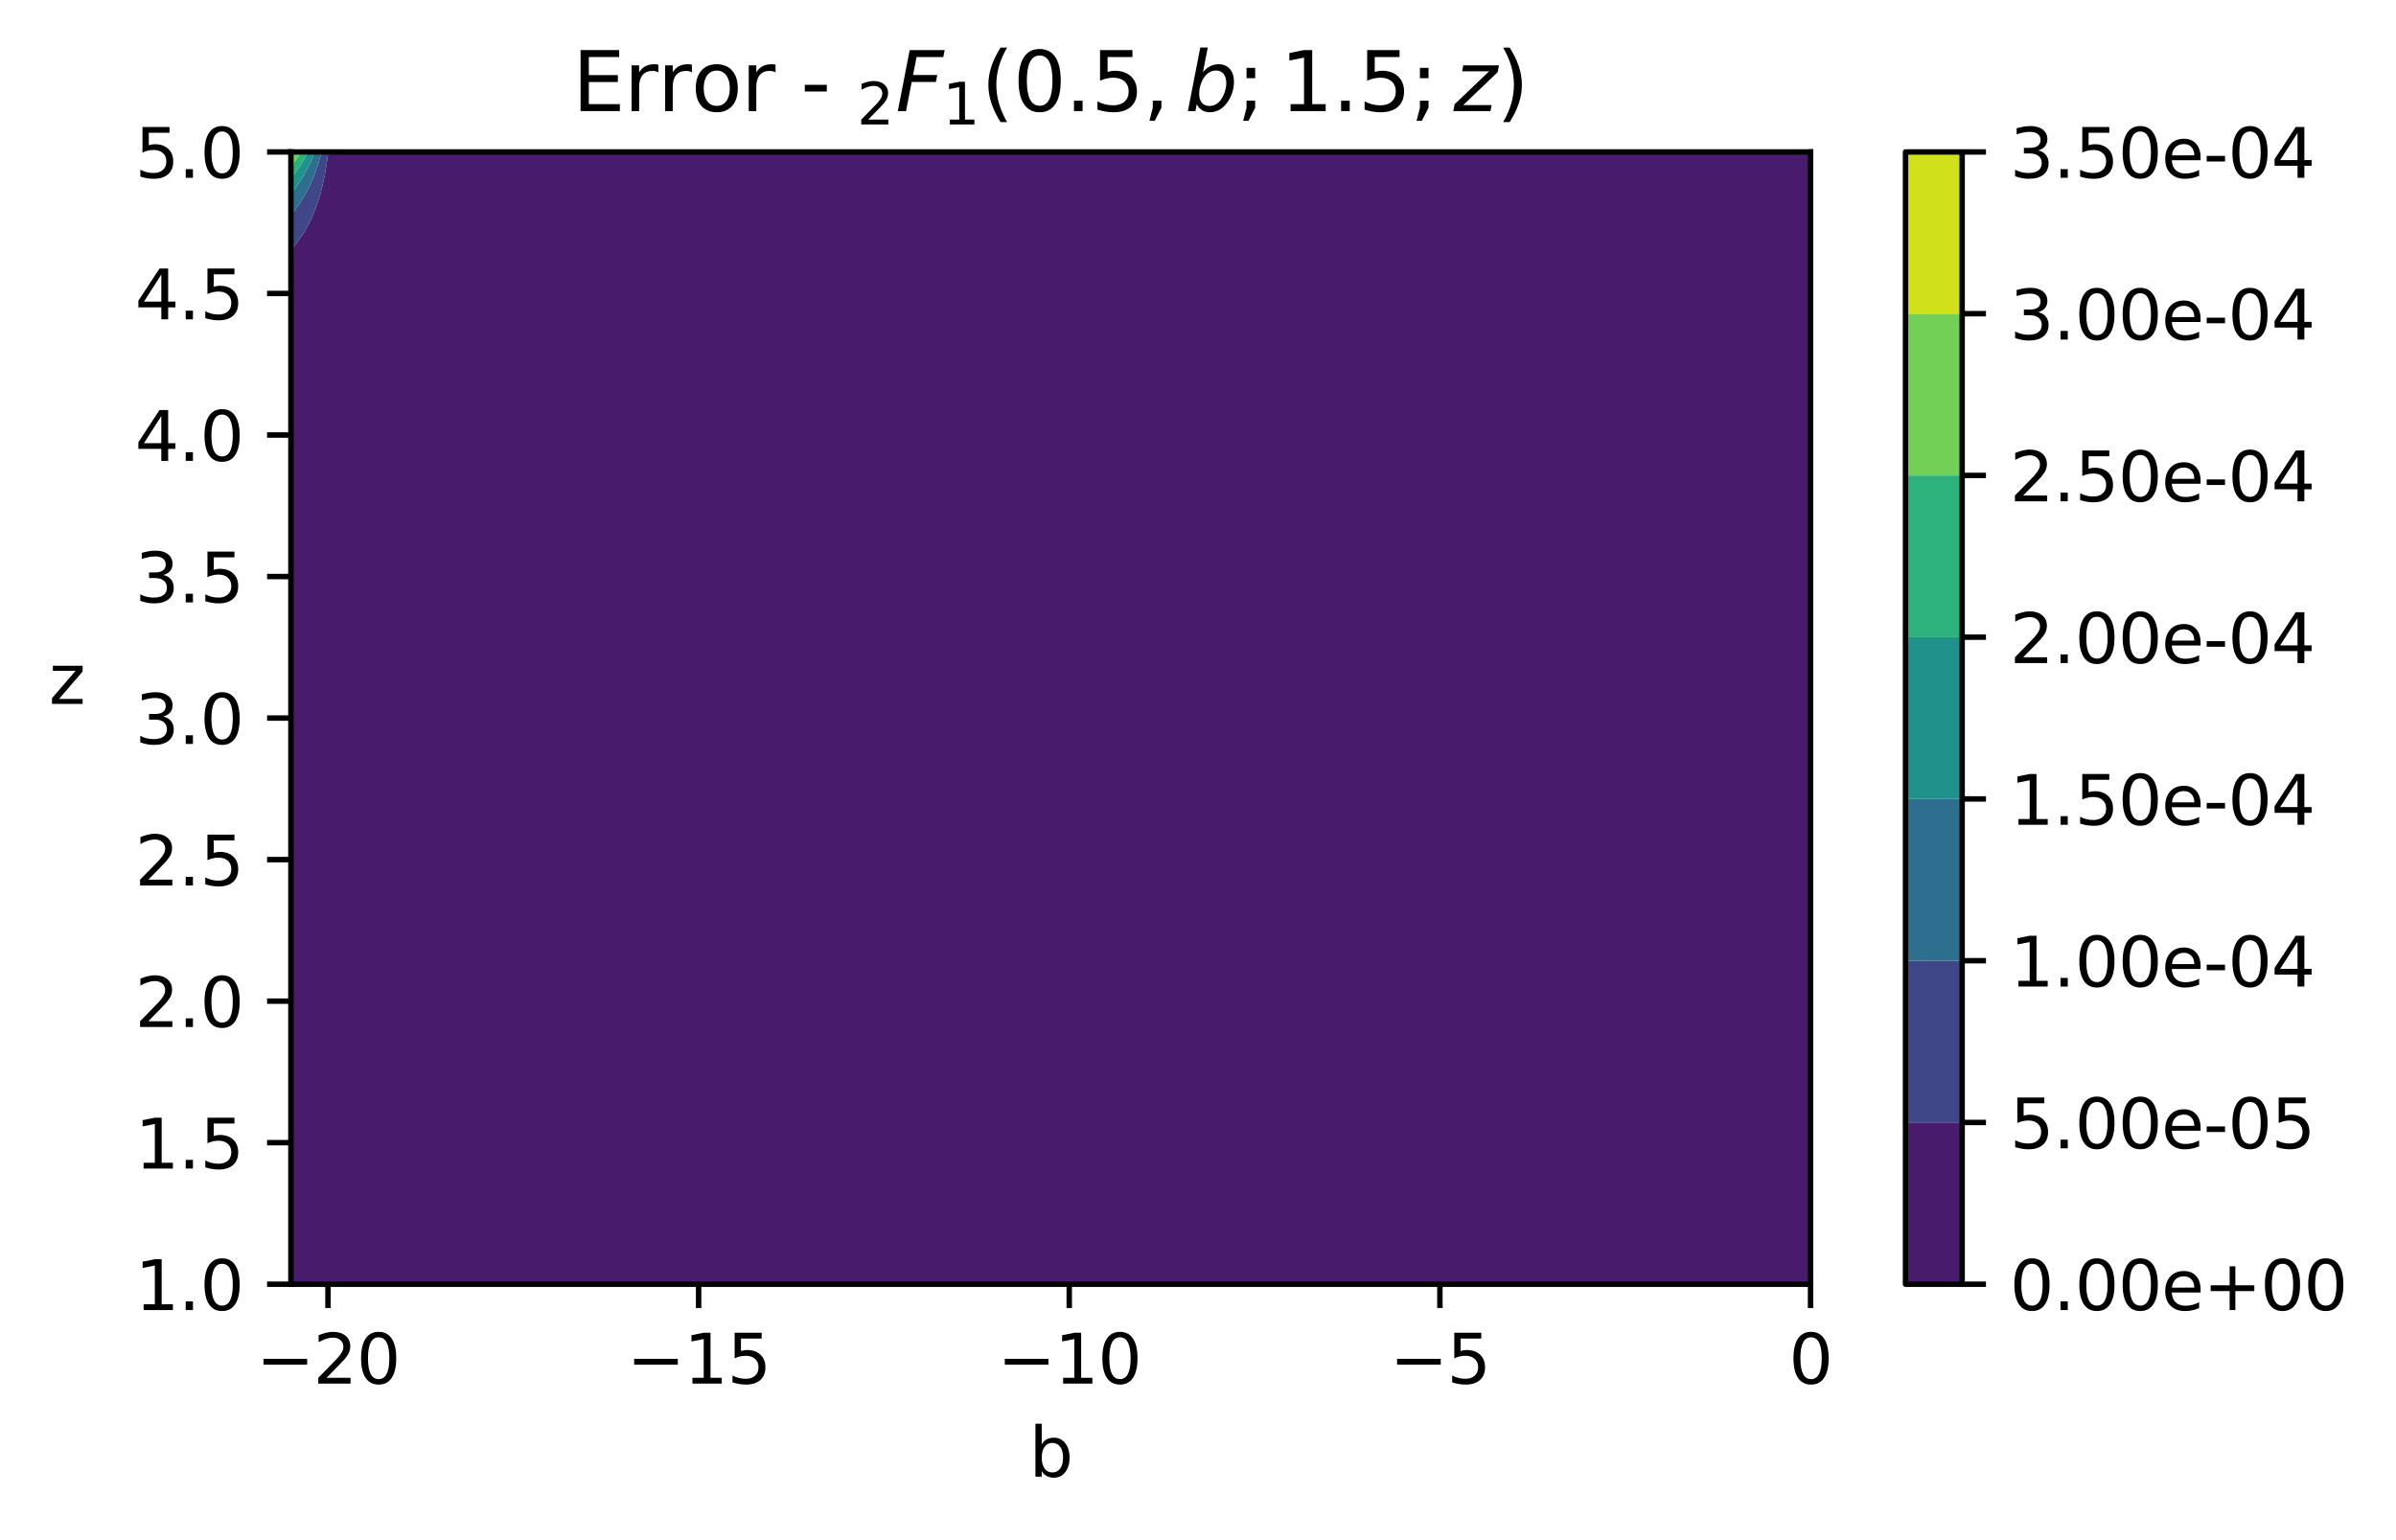 <?xml version="1.0" encoding="utf-8" standalone="no"?>
<!DOCTYPE svg PUBLIC "-//W3C//DTD SVG 1.1//EN"
  "http://www.w3.org/Graphics/SVG/1.1/DTD/svg11.dtd">
<svg xmlns:xlink="http://www.w3.org/1999/xlink" width="351.917pt" height="226.194pt" viewBox="0 0 351.917 226.194" xmlns="http://www.w3.org/2000/svg" version="1.1">
 <defs>
  <style type="text/css">*{stroke-linejoin: round; stroke-linecap: butt}</style>
 </defs>
 <g id="figure_1">
  <g id="patch_1">
   <path d="M 0 226.194 
L 351.917 226.194 
L 351.917 0 
L 0 0 
z
" style="fill: #ffffff"/>
  </g>
  <g id="axes_1">
   <g id="patch_2">
    <path d="M 42.727 188.638 
L 265.927 188.638 
L 265.927 22.318 
L 42.727 22.318 
z
" style="fill: #ffffff"/>
   </g>
   <g id="QuadContourSet_1">
    <path d="M 48.171 188.638 
L 53.615 188.638 
L 59.059 188.638 
L 64.503 188.638 
L 69.947 188.638 
L 75.391 188.638 
L 80.835 188.638 
L 86.279 188.638 
L 91.722 188.638 
L 97.166 188.638 
L 102.61 188.638 
L 108.054 188.638 
L 113.498 188.638 
L 118.942 188.638 
L 124.386 188.638 
L 129.83 188.638 
L 135.274 188.638 
L 140.718 188.638 
L 146.161 188.638 
L 151.605 188.638 
L 157.049 188.638 
L 162.493 188.638 
L 167.937 188.638 
L 173.381 188.638 
L 178.825 188.638 
L 184.269 188.638 
L 189.713 188.638 
L 195.157 188.638 
L 200.601 188.638 
L 206.044 188.638 
L 211.488 188.638 
L 216.932 188.638 
L 222.376 188.638 
L 227.82 188.638 
L 233.264 188.638 
L 238.708 188.638 
L 244.152 188.638 
L 249.596 188.638 
L 255.04 188.638 
L 260.483 188.638 
L 265.927 188.638 
L 265.927 186.958 
L 265.927 185.278 
L 265.927 183.598 
L 265.927 181.918 
L 265.927 180.238 
L 265.927 178.558 
L 265.927 176.878 
L 265.927 175.198 
L 265.927 173.518 
L 265.927 171.838 
L 265.927 170.158 
L 265.927 168.478 
L 265.927 166.798 
L 265.927 165.118 
L 265.927 163.438 
L 265.927 161.758 
L 265.927 160.078 
L 265.927 158.398 
L 265.927 156.718 
L 265.927 155.038 
L 265.927 153.358 
L 265.927 151.678 
L 265.927 149.998 
L 265.927 148.318 
L 265.927 146.638 
L 265.927 144.958 
L 265.927 143.278 
L 265.927 141.598 
L 265.927 139.918 
L 265.927 138.238 
L 265.927 136.558 
L 265.927 134.878 
L 265.927 133.198 
L 265.927 131.518 
L 265.927 129.838 
L 265.927 128.158 
L 265.927 126.478 
L 265.927 124.798 
L 265.927 123.118 
L 265.927 121.438 
L 265.927 119.758 
L 265.927 118.078 
L 265.927 116.398 
L 265.927 114.718 
L 265.927 113.038 
L 265.927 111.358 
L 265.927 109.678 
L 265.927 107.998 
L 265.927 106.318 
L 265.927 104.638 
L 265.927 102.958 
L 265.927 101.278 
L 265.927 99.598 
L 265.927 97.918 
L 265.927 96.238 
L 265.927 94.558 
L 265.927 92.878 
L 265.927 91.198 
L 265.927 89.518 
L 265.927 87.838 
L 265.927 86.158 
L 265.927 84.478 
L 265.927 82.798 
L 265.927 81.118 
L 265.927 79.438 
L 265.927 77.758 
L 265.927 76.078 
L 265.927 74.398 
L 265.927 72.718 
L 265.927 71.038 
L 265.927 69.358 
L 265.927 67.678 
L 265.927 65.998 
L 265.927 64.318 
L 265.927 62.638 
L 265.927 60.958 
L 265.927 59.278 
L 265.927 57.598 
L 265.927 55.918 
L 265.927 54.238 
L 265.927 52.558 
L 265.927 50.878 
L 265.927 49.198 
L 265.927 47.518 
L 265.927 45.838 
L 265.927 44.158 
L 265.927 42.478 
L 265.927 40.798 
L 265.927 39.118 
L 265.927 37.438 
L 265.927 35.758 
L 265.927 34.078 
L 265.927 32.398 
L 265.927 30.718 
L 265.927 29.038 
L 265.927 27.358 
L 265.927 25.678 
L 265.927 23.998 
L 265.927 22.318 
L 260.483 22.318 
L 255.04 22.318 
L 249.596 22.318 
L 244.152 22.318 
L 238.708 22.318 
L 233.264 22.318 
L 227.82 22.318 
L 222.376 22.318 
L 216.932 22.318 
L 211.488 22.318 
L 206.044 22.318 
L 200.601 22.318 
L 195.157 22.318 
L 189.713 22.318 
L 184.269 22.318 
L 178.825 22.318 
L 173.381 22.318 
L 167.937 22.318 
L 162.493 22.318 
L 157.049 22.318 
L 151.605 22.318 
L 146.161 22.318 
L 140.718 22.318 
L 135.274 22.318 
L 129.83 22.318 
L 124.386 22.318 
L 118.942 22.318 
L 113.498 22.318 
L 108.054 22.318 
L 102.61 22.318 
L 97.166 22.318 
L 91.722 22.318 
L 86.279 22.318 
L 80.835 22.318 
L 75.391 22.318 
L 69.947 22.318 
L 64.503 22.318 
L 59.059 22.318 
L 53.615 22.318 
L 50.016 22.318 
L 48.171 22.713 
L 47.99 23.998 
L 47.705 25.678 
L 47.346 27.358 
L 46.895 29.038 
L 46.326 30.718 
L 45.606 32.398 
L 44.694 34.078 
L 43.536 35.758 
L 42.727 36.774 
L 42.727 37.438 
L 42.727 39.118 
L 42.727 40.798 
L 42.727 42.478 
L 42.727 44.158 
L 42.727 45.838 
L 42.727 47.518 
L 42.727 49.198 
L 42.727 50.878 
L 42.727 52.558 
L 42.727 54.238 
L 42.727 55.918 
L 42.727 57.598 
L 42.727 59.278 
L 42.727 60.958 
L 42.727 62.638 
L 42.727 64.318 
L 42.727 65.998 
L 42.727 67.678 
L 42.727 69.358 
L 42.727 71.038 
L 42.727 72.718 
L 42.727 74.398 
L 42.727 76.078 
L 42.727 77.758 
L 42.727 79.438 
L 42.727 81.118 
L 42.727 82.798 
L 42.727 84.478 
L 42.727 86.158 
L 42.727 87.838 
L 42.727 89.518 
L 42.727 91.198 
L 42.727 92.878 
L 42.727 94.558 
L 42.727 96.238 
L 42.727 97.918 
L 42.727 99.598 
L 42.727 101.278 
L 42.727 102.958 
L 42.727 104.638 
L 42.727 106.318 
L 42.727 107.998 
L 42.727 109.678 
L 42.727 111.358 
L 42.727 113.038 
L 42.727 114.718 
L 42.727 116.398 
L 42.727 118.078 
L 42.727 119.758 
L 42.727 121.438 
L 42.727 123.118 
L 42.727 124.798 
L 42.727 126.478 
L 42.727 128.158 
L 42.727 129.838 
L 42.727 131.518 
L 42.727 133.198 
L 42.727 134.878 
L 42.727 136.558 
L 42.727 138.238 
L 42.727 139.918 
L 42.727 141.598 
L 42.727 143.278 
L 42.727 144.958 
L 42.727 146.638 
L 42.727 148.318 
L 42.727 149.998 
L 42.727 151.678 
L 42.727 153.358 
L 42.727 155.038 
L 42.727 156.718 
L 42.727 158.398 
L 42.727 160.078 
L 42.727 161.758 
L 42.727 163.438 
L 42.727 165.118 
L 42.727 166.798 
L 42.727 168.478 
L 42.727 170.158 
L 42.727 171.838 
L 42.727 173.518 
L 42.727 175.198 
L 42.727 176.878 
L 42.727 178.558 
L 42.727 180.238 
L 42.727 181.918 
L 42.727 183.598 
L 42.727 185.278 
L 42.727 186.958 
L 42.727 188.638 
z
" clip-path="url(#p36950aa089)" style="fill: #481b6d"/>
    <path d="M 43.536 35.758 
L 44.694 34.078 
L 45.606 32.398 
L 46.326 30.718 
L 46.895 29.038 
L 47.346 27.358 
L 47.705 25.678 
L 47.99 23.998 
L 48.171 22.713 
L 50.016 22.318 
L 48.171 22.318 
L 47.225 22.318 
L 46.765 23.998 
L 46.188 25.678 
L 45.465 27.358 
L 44.556 29.038 
L 43.411 30.718 
L 42.727 31.605 
L 42.727 32.398 
L 42.727 34.078 
L 42.727 35.758 
L 42.727 36.774 
z
" clip-path="url(#p36950aa089)" style="fill: #3f4788"/>
    <path d="M 43.411 30.718 
L 44.556 29.038 
L 45.465 27.358 
L 46.188 25.678 
L 46.765 23.998 
L 47.225 22.318 
L 46.233 22.318 
L 45.54 23.998 
L 44.672 25.678 
L 43.584 27.358 
L 42.727 28.494 
L 42.727 29.038 
L 42.727 30.718 
L 42.727 31.605 
z
" clip-path="url(#p36950aa089)" style="fill: #2e6e8e"/>
    <path d="M 43.584 27.358 
L 44.672 25.678 
L 45.54 23.998 
L 46.233 22.318 
L 45.241 22.318 
L 44.315 23.998 
L 43.156 25.678 
L 42.727 26.252 
L 42.727 27.358 
L 42.727 28.494 
z
" clip-path="url(#p36950aa089)" style="fill: #21918c"/>
    <path d="M 43.156 25.678 
L 44.315 23.998 
L 45.241 22.318 
L 44.25 22.318 
L 43.09 23.998 
L 42.727 24.489 
L 42.727 25.678 
L 42.727 26.252 
z
" clip-path="url(#p36950aa089)" style="fill: #2db27d"/>
    <path d="M 43.09 23.998 
L 44.25 22.318 
L 43.258 22.318 
L 42.727 23.044 
L 42.727 23.998 
L 42.727 24.489 
z
" clip-path="url(#p36950aa089)" style="fill: #73d056"/>
    <path d="M 43.258 22.318 
L 42.727 22.318 
L 42.727 23.044 
z
" clip-path="url(#p36950aa089)" style="fill: #d0e11c"/>
   </g>
   <g id="matplotlib.axis_1">
    <g id="xtick_1">
     <g id="line2d_1">
      <defs>
       <path id="m9a638b9bd3" d="M 0 0 
L 0 3.5 
" style="stroke: #000000; stroke-width: 0.8"/>
      </defs>
      <g>
       <use xlink:href="#m9a638b9bd3" x="48.171" y="188.638" style="stroke: #000000; stroke-width: 0.8"/>
      </g>
     </g>
     <g id="text_1">
      <!-- −20 -->
      <g transform="translate(37.619 203.237) scale(0.1 -0.1)">
       <defs>
        <path id="DejaVuSans-2212" d="M 678 2272 
L 4684 2272 
L 4684 1741 
L 678 1741 
L 678 2272 
z
" transform="scale(0.016)"/>
        <path id="DejaVuSans-32" d="M 1228 531 
L 3431 531 
L 3431 0 
L 469 0 
L 469 531 
Q 828 903 1448 1529 
Q 2069 2156 2228 2338 
Q 2531 2678 2651 2914 
Q 2772 3150 2772 3378 
Q 2772 3750 2511 3984 
Q 2250 4219 1831 4219 
Q 1534 4219 1204 4116 
Q 875 4013 500 3803 
L 500 4441 
Q 881 4594 1212 4672 
Q 1544 4750 1819 4750 
Q 2544 4750 2975 4387 
Q 3406 4025 3406 3419 
Q 3406 3131 3298 2873 
Q 3191 2616 2906 2266 
Q 2828 2175 2409 1742 
Q 1991 1309 1228 531 
z
" transform="scale(0.016)"/>
        <path id="DejaVuSans-30" d="M 2034 4250 
Q 1547 4250 1301 3770 
Q 1056 3291 1056 2328 
Q 1056 1369 1301 889 
Q 1547 409 2034 409 
Q 2525 409 2770 889 
Q 3016 1369 3016 2328 
Q 3016 3291 2770 3770 
Q 2525 4250 2034 4250 
z
M 2034 4750 
Q 2819 4750 3233 4129 
Q 3647 3509 3647 2328 
Q 3647 1150 3233 529 
Q 2819 -91 2034 -91 
Q 1250 -91 836 529 
Q 422 1150 422 2328 
Q 422 3509 836 4129 
Q 1250 4750 2034 4750 
z
" transform="scale(0.016)"/>
       </defs>
       <use xlink:href="#DejaVuSans-2212"/>
       <use xlink:href="#DejaVuSans-32" transform="translate(83.789 0)"/>
       <use xlink:href="#DejaVuSans-30" transform="translate(147.412 0)"/>
      </g>
     </g>
    </g>
    <g id="xtick_2">
     <g id="line2d_2">
      <g>
       <use xlink:href="#m9a638b9bd3" x="102.61" y="188.638" style="stroke: #000000; stroke-width: 0.8"/>
      </g>
     </g>
     <g id="text_2">
      <!-- −15 -->
      <g transform="translate(92.058 203.237) scale(0.1 -0.1)">
       <defs>
        <path id="DejaVuSans-31" d="M 794 531 
L 1825 531 
L 1825 4091 
L 703 3866 
L 703 4441 
L 1819 4666 
L 2450 4666 
L 2450 531 
L 3481 531 
L 3481 0 
L 794 0 
L 794 531 
z
" transform="scale(0.016)"/>
        <path id="DejaVuSans-35" d="M 691 4666 
L 3169 4666 
L 3169 4134 
L 1269 4134 
L 1269 2991 
Q 1406 3038 1543 3061 
Q 1681 3084 1819 3084 
Q 2600 3084 3056 2656 
Q 3513 2228 3513 1497 
Q 3513 744 3044 326 
Q 2575 -91 1722 -91 
Q 1428 -91 1123 -41 
Q 819 9 494 109 
L 494 744 
Q 775 591 1075 516 
Q 1375 441 1709 441 
Q 2250 441 2565 725 
Q 2881 1009 2881 1497 
Q 2881 1984 2565 2268 
Q 2250 2553 1709 2553 
Q 1456 2553 1204 2497 
Q 953 2441 691 2322 
L 691 4666 
z
" transform="scale(0.016)"/>
       </defs>
       <use xlink:href="#DejaVuSans-2212"/>
       <use xlink:href="#DejaVuSans-31" transform="translate(83.789 0)"/>
       <use xlink:href="#DejaVuSans-35" transform="translate(147.412 0)"/>
      </g>
     </g>
    </g>
    <g id="xtick_3">
     <g id="line2d_3">
      <g>
       <use xlink:href="#m9a638b9bd3" x="157.049" y="188.638" style="stroke: #000000; stroke-width: 0.8"/>
      </g>
     </g>
     <g id="text_3">
      <!-- −10 -->
      <g transform="translate(146.497 203.237) scale(0.1 -0.1)">
       <use xlink:href="#DejaVuSans-2212"/>
       <use xlink:href="#DejaVuSans-31" transform="translate(83.789 0)"/>
       <use xlink:href="#DejaVuSans-30" transform="translate(147.412 0)"/>
      </g>
     </g>
    </g>
    <g id="xtick_4">
     <g id="line2d_4">
      <g>
       <use xlink:href="#m9a638b9bd3" x="211.488" y="188.638" style="stroke: #000000; stroke-width: 0.8"/>
      </g>
     </g>
     <g id="text_4">
      <!-- −5 -->
      <g transform="translate(204.117 203.237) scale(0.1 -0.1)">
       <use xlink:href="#DejaVuSans-2212"/>
       <use xlink:href="#DejaVuSans-35" transform="translate(83.789 0)"/>
      </g>
     </g>
    </g>
    <g id="xtick_5">
     <g id="line2d_5">
      <g>
       <use xlink:href="#m9a638b9bd3" x="265.927" y="188.638" style="stroke: #000000; stroke-width: 0.8"/>
      </g>
     </g>
     <g id="text_5">
      <!-- 0 -->
      <g transform="translate(262.746 203.237) scale(0.1 -0.1)">
       <use xlink:href="#DejaVuSans-30"/>
      </g>
     </g>
    </g>
    <g id="text_6">
     <!-- b -->
     <g transform="translate(151.153 216.915) scale(0.1 -0.1)">
      <defs>
       <path id="DejaVuSans-62" d="M 3116 1747 
Q 3116 2381 2855 2742 
Q 2594 3103 2138 3103 
Q 1681 3103 1420 2742 
Q 1159 2381 1159 1747 
Q 1159 1113 1420 752 
Q 1681 391 2138 391 
Q 2594 391 2855 752 
Q 3116 1113 3116 1747 
z
M 1159 2969 
Q 1341 3281 1617 3432 
Q 1894 3584 2278 3584 
Q 2916 3584 3314 3078 
Q 3713 2572 3713 1747 
Q 3713 922 3314 415 
Q 2916 -91 2278 -91 
Q 1894 -91 1617 61 
Q 1341 213 1159 525 
L 1159 0 
L 581 0 
L 581 4863 
L 1159 4863 
L 1159 2969 
z
" transform="scale(0.016)"/>
      </defs>
      <use xlink:href="#DejaVuSans-62"/>
     </g>
    </g>
   </g>
   <g id="matplotlib.axis_2">
    <g id="ytick_1">
     <g id="line2d_6">
      <defs>
       <path id="mee07abec4e" d="M 0 0 
L -3.5 0 
" style="stroke: #000000; stroke-width: 0.8"/>
      </defs>
      <g>
       <use xlink:href="#mee07abec4e" x="42.727" y="188.638" style="stroke: #000000; stroke-width: 0.8"/>
      </g>
     </g>
     <g id="text_7">
      <!-- 1.0 -->
      <g transform="translate(19.824 192.437) scale(0.1 -0.1)">
       <defs>
        <path id="DejaVuSans-2e" d="M 684 794 
L 1344 794 
L 1344 0 
L 684 0 
L 684 794 
z
" transform="scale(0.016)"/>
       </defs>
       <use xlink:href="#DejaVuSans-31"/>
       <use xlink:href="#DejaVuSans-2e" transform="translate(63.623 0)"/>
       <use xlink:href="#DejaVuSans-30" transform="translate(95.41 0)"/>
      </g>
     </g>
    </g>
    <g id="ytick_2">
     <g id="line2d_7">
      <g>
       <use xlink:href="#mee07abec4e" x="42.727" y="167.848" style="stroke: #000000; stroke-width: 0.8"/>
      </g>
     </g>
     <g id="text_8">
      <!-- 1.5 -->
      <g transform="translate(19.824 171.647) scale(0.1 -0.1)">
       <use xlink:href="#DejaVuSans-31"/>
       <use xlink:href="#DejaVuSans-2e" transform="translate(63.623 0)"/>
       <use xlink:href="#DejaVuSans-35" transform="translate(95.41 0)"/>
      </g>
     </g>
    </g>
    <g id="ytick_3">
     <g id="line2d_8">
      <g>
       <use xlink:href="#mee07abec4e" x="42.727" y="147.058" style="stroke: #000000; stroke-width: 0.8"/>
      </g>
     </g>
     <g id="text_9">
      <!-- 2.0 -->
      <g transform="translate(19.824 150.857) scale(0.1 -0.1)">
       <use xlink:href="#DejaVuSans-32"/>
       <use xlink:href="#DejaVuSans-2e" transform="translate(63.623 0)"/>
       <use xlink:href="#DejaVuSans-30" transform="translate(95.41 0)"/>
      </g>
     </g>
    </g>
    <g id="ytick_4">
     <g id="line2d_9">
      <g>
       <use xlink:href="#mee07abec4e" x="42.727" y="126.268" style="stroke: #000000; stroke-width: 0.8"/>
      </g>
     </g>
     <g id="text_10">
      <!-- 2.5 -->
      <g transform="translate(19.824 130.067) scale(0.1 -0.1)">
       <use xlink:href="#DejaVuSans-32"/>
       <use xlink:href="#DejaVuSans-2e" transform="translate(63.623 0)"/>
       <use xlink:href="#DejaVuSans-35" transform="translate(95.41 0)"/>
      </g>
     </g>
    </g>
    <g id="ytick_5">
     <g id="line2d_10">
      <g>
       <use xlink:href="#mee07abec4e" x="42.727" y="105.478" style="stroke: #000000; stroke-width: 0.8"/>
      </g>
     </g>
     <g id="text_11">
      <!-- 3.0 -->
      <g transform="translate(19.824 109.277) scale(0.1 -0.1)">
       <defs>
        <path id="DejaVuSans-33" d="M 2597 2516 
Q 3050 2419 3304 2112 
Q 3559 1806 3559 1356 
Q 3559 666 3084 287 
Q 2609 -91 1734 -91 
Q 1441 -91 1130 -33 
Q 819 25 488 141 
L 488 750 
Q 750 597 1062 519 
Q 1375 441 1716 441 
Q 2309 441 2620 675 
Q 2931 909 2931 1356 
Q 2931 1769 2642 2001 
Q 2353 2234 1838 2234 
L 1294 2234 
L 1294 2753 
L 1863 2753 
Q 2328 2753 2575 2939 
Q 2822 3125 2822 3475 
Q 2822 3834 2567 4026 
Q 2313 4219 1838 4219 
Q 1578 4219 1281 4162 
Q 984 4106 628 3988 
L 628 4550 
Q 988 4650 1302 4700 
Q 1616 4750 1894 4750 
Q 2613 4750 3031 4423 
Q 3450 4097 3450 3541 
Q 3450 3153 3228 2886 
Q 3006 2619 2597 2516 
z
" transform="scale(0.016)"/>
       </defs>
       <use xlink:href="#DejaVuSans-33"/>
       <use xlink:href="#DejaVuSans-2e" transform="translate(63.623 0)"/>
       <use xlink:href="#DejaVuSans-30" transform="translate(95.41 0)"/>
      </g>
     </g>
    </g>
    <g id="ytick_6">
     <g id="line2d_11">
      <g>
       <use xlink:href="#mee07abec4e" x="42.727" y="84.688" style="stroke: #000000; stroke-width: 0.8"/>
      </g>
     </g>
     <g id="text_12">
      <!-- 3.5 -->
      <g transform="translate(19.824 88.487) scale(0.1 -0.1)">
       <use xlink:href="#DejaVuSans-33"/>
       <use xlink:href="#DejaVuSans-2e" transform="translate(63.623 0)"/>
       <use xlink:href="#DejaVuSans-35" transform="translate(95.41 0)"/>
      </g>
     </g>
    </g>
    <g id="ytick_7">
     <g id="line2d_12">
      <g>
       <use xlink:href="#mee07abec4e" x="42.727" y="63.898" style="stroke: #000000; stroke-width: 0.8"/>
      </g>
     </g>
     <g id="text_13">
      <!-- 4.0 -->
      <g transform="translate(19.824 67.697) scale(0.1 -0.1)">
       <defs>
        <path id="DejaVuSans-34" d="M 2419 4116 
L 825 1625 
L 2419 1625 
L 2419 4116 
z
M 2253 4666 
L 3047 4666 
L 3047 1625 
L 3713 1625 
L 3713 1100 
L 3047 1100 
L 3047 0 
L 2419 0 
L 2419 1100 
L 313 1100 
L 313 1709 
L 2253 4666 
z
" transform="scale(0.016)"/>
       </defs>
       <use xlink:href="#DejaVuSans-34"/>
       <use xlink:href="#DejaVuSans-2e" transform="translate(63.623 0)"/>
       <use xlink:href="#DejaVuSans-30" transform="translate(95.41 0)"/>
      </g>
     </g>
    </g>
    <g id="ytick_8">
     <g id="line2d_13">
      <g>
       <use xlink:href="#mee07abec4e" x="42.727" y="43.108" style="stroke: #000000; stroke-width: 0.8"/>
      </g>
     </g>
     <g id="text_14">
      <!-- 4.5 -->
      <g transform="translate(19.824 46.907) scale(0.1 -0.1)">
       <use xlink:href="#DejaVuSans-34"/>
       <use xlink:href="#DejaVuSans-2e" transform="translate(63.623 0)"/>
       <use xlink:href="#DejaVuSans-35" transform="translate(95.41 0)"/>
      </g>
     </g>
    </g>
    <g id="ytick_9">
     <g id="line2d_14">
      <g>
       <use xlink:href="#mee07abec4e" x="42.727" y="22.318" style="stroke: #000000; stroke-width: 0.8"/>
      </g>
     </g>
     <g id="text_15">
      <!-- 5.0 -->
      <g transform="translate(19.824 26.117) scale(0.1 -0.1)">
       <use xlink:href="#DejaVuSans-35"/>
       <use xlink:href="#DejaVuSans-2e" transform="translate(63.623 0)"/>
       <use xlink:href="#DejaVuSans-30" transform="translate(95.41 0)"/>
      </g>
     </g>
    </g>
    <g id="text_16">
     <!-- z -->
     <g transform="translate(7.2 103.398) scale(0.1 -0.1)">
      <defs>
       <path id="DejaVuSans-7a" d="M 353 3500 
L 3084 3500 
L 3084 2975 
L 922 459 
L 3084 459 
L 3084 0 
L 275 0 
L 275 525 
L 2438 3041 
L 353 3041 
L 353 3500 
z
" transform="scale(0.016)"/>
      </defs>
      <use xlink:href="#DejaVuSans-7a"/>
     </g>
    </g>
   </g>
   <g id="patch_3">
    <path d="M 42.727 188.638 
L 42.727 22.318 
" style="fill: none; stroke: #000000; stroke-width: 0.8; stroke-linejoin: miter; stroke-linecap: square"/>
   </g>
   <g id="patch_4">
    <path d="M 265.927 188.638 
L 265.927 22.318 
" style="fill: none; stroke: #000000; stroke-width: 0.8; stroke-linejoin: miter; stroke-linecap: square"/>
   </g>
   <g id="patch_5">
    <path d="M 42.727 188.638 
L 265.927 188.638 
" style="fill: none; stroke: #000000; stroke-width: 0.8; stroke-linejoin: miter; stroke-linecap: square"/>
   </g>
   <g id="patch_6">
    <path d="M 42.727 22.318 
L 265.927 22.318 
" style="fill: none; stroke: #000000; stroke-width: 0.8; stroke-linejoin: miter; stroke-linecap: square"/>
   </g>
   <g id="text_17">
    <!-- Error - ${}_2F_1(0.5, b; 1.5; z)$ -->
    <g transform="translate(84.067 16.318) scale(0.12 -0.12)">
     <defs>
      <path id="DejaVuSans-45" d="M 628 4666 
L 3578 4666 
L 3578 4134 
L 1259 4134 
L 1259 2753 
L 3481 2753 
L 3481 2222 
L 1259 2222 
L 1259 531 
L 3634 531 
L 3634 0 
L 628 0 
L 628 4666 
z
" transform="scale(0.016)"/>
      <path id="DejaVuSans-72" d="M 2631 2963 
Q 2534 3019 2420 3045 
Q 2306 3072 2169 3072 
Q 1681 3072 1420 2755 
Q 1159 2438 1159 1844 
L 1159 0 
L 581 0 
L 581 3500 
L 1159 3500 
L 1159 2956 
Q 1341 3275 1631 3429 
Q 1922 3584 2338 3584 
Q 2397 3584 2469 3576 
Q 2541 3569 2628 3553 
L 2631 2963 
z
" transform="scale(0.016)"/>
      <path id="DejaVuSans-6f" d="M 1959 3097 
Q 1497 3097 1228 2736 
Q 959 2375 959 1747 
Q 959 1119 1226 758 
Q 1494 397 1959 397 
Q 2419 397 2687 759 
Q 2956 1122 2956 1747 
Q 2956 2369 2687 2733 
Q 2419 3097 1959 3097 
z
M 1959 3584 
Q 2709 3584 3137 3096 
Q 3566 2609 3566 1747 
Q 3566 888 3137 398 
Q 2709 -91 1959 -91 
Q 1206 -91 779 398 
Q 353 888 353 1747 
Q 353 2609 779 3096 
Q 1206 3584 1959 3584 
z
" transform="scale(0.016)"/>
      <path id="DejaVuSans-20" transform="scale(0.016)"/>
      <path id="DejaVuSans-2d" d="M 313 2009 
L 1997 2009 
L 1997 1497 
L 313 1497 
L 313 2009 
z
" transform="scale(0.016)"/>
      <path id="DejaVuSans-Oblique-46" d="M 1081 4666 
L 3756 4666 
L 3653 4134 
L 1606 4134 
L 1338 2759 
L 3188 2759 
L 3084 2228 
L 1234 2228 
L 800 0 
L 172 0 
L 1081 4666 
z
" transform="scale(0.016)"/>
      <path id="DejaVuSans-28" d="M 1984 4856 
Q 1566 4138 1362 3434 
Q 1159 2731 1159 2009 
Q 1159 1288 1364 580 
Q 1569 -128 1984 -844 
L 1484 -844 
Q 1016 -109 783 600 
Q 550 1309 550 2009 
Q 550 2706 781 3412 
Q 1013 4119 1484 4856 
L 1984 4856 
z
" transform="scale(0.016)"/>
      <path id="DejaVuSans-2c" d="M 750 794 
L 1409 794 
L 1409 256 
L 897 -744 
L 494 -744 
L 750 256 
L 750 794 
z
" transform="scale(0.016)"/>
      <path id="DejaVuSans-Oblique-62" d="M 3169 2138 
Q 3169 2591 2961 2847 
Q 2753 3103 2388 3103 
Q 2122 3103 1889 2973 
Q 1656 2844 1484 2597 
Q 1303 2338 1198 1995 
Q 1094 1653 1094 1313 
Q 1094 881 1298 636 
Q 1503 391 1863 391 
Q 2134 391 2365 517 
Q 2597 644 2772 891 
Q 2950 1147 3059 1487 
Q 3169 1828 3169 2138 
z
M 1381 2969 
Q 1594 3256 1914 3420 
Q 2234 3584 2584 3584 
Q 3122 3584 3439 3221 
Q 3756 2859 3756 2241 
Q 3756 1734 3570 1259 
Q 3384 784 3041 416 
Q 2816 172 2522 40 
Q 2228 -91 1906 -91 
Q 1566 -91 1316 65 
Q 1066 222 909 531 
L 806 0 
L 231 0 
L 1178 4863 
L 1753 4863 
L 1381 2969 
z
" transform="scale(0.016)"/>
      <path id="DejaVuSans-3b" d="M 750 3309 
L 1409 3309 
L 1409 2516 
L 750 2516 
L 750 3309 
z
M 750 794 
L 1409 794 
L 1409 256 
L 897 -744 
L 494 -744 
L 750 256 
L 750 794 
z
" transform="scale(0.016)"/>
      <path id="DejaVuSans-Oblique-7a" d="M 744 3500 
L 3475 3500 
L 3372 2975 
L 738 459 
L 2913 459 
L 2822 0 
L -19 0 
L 84 525 
L 2719 3041 
L 653 3041 
L 744 3500 
z
" transform="scale(0.016)"/>
      <path id="DejaVuSans-29" d="M 513 4856 
L 1013 4856 
Q 1481 4119 1714 3412 
Q 1947 2706 1947 2009 
Q 1947 1309 1714 600 
Q 1481 -109 1013 -844 
L 513 -844 
Q 928 -128 1133 580 
Q 1338 1288 1338 2009 
Q 1338 2731 1133 3434 
Q 928 4138 513 4856 
z
" transform="scale(0.016)"/>
     </defs>
     <use xlink:href="#DejaVuSans-45" transform="translate(0 0.016)"/>
     <use xlink:href="#DejaVuSans-72" transform="translate(63.184 0.016)"/>
     <use xlink:href="#DejaVuSans-72" transform="translate(104.297 0.016)"/>
     <use xlink:href="#DejaVuSans-6f" transform="translate(145.41 0.016)"/>
     <use xlink:href="#DejaVuSans-72" transform="translate(206.592 0.016)"/>
     <use xlink:href="#DejaVuSans-20" transform="translate(247.705 0.016)"/>
     <use xlink:href="#DejaVuSans-2d" transform="translate(279.492 0.016)"/>
     <use xlink:href="#DejaVuSans-20" transform="translate(315.576 0.016)"/>
     <use xlink:href="#DejaVuSans-32" transform="translate(348.32 -16.391) scale(0.7)"/>
     <use xlink:href="#DejaVuSans-Oblique-46" transform="translate(395.591 0.016)"/>
     <use xlink:href="#DejaVuSans-31" transform="translate(453.11 -16.391) scale(0.7)"/>
     <use xlink:href="#DejaVuSans-28" transform="translate(500.381 0.016)"/>
     <use xlink:href="#DejaVuSans-30" transform="translate(539.395 0.016)"/>
     <use xlink:href="#DejaVuSans-2e" transform="translate(603.018 0.016)"/>
     <use xlink:href="#DejaVuSans-35" transform="translate(634.805 0.016)"/>
     <use xlink:href="#DejaVuSans-2c" transform="translate(698.428 0.016)"/>
     <use xlink:href="#DejaVuSans-Oblique-62" transform="translate(749.697 0.016)"/>
     <use xlink:href="#DejaVuSans-3b" transform="translate(813.174 0.016)"/>
     <use xlink:href="#DejaVuSans-31" transform="translate(866.348 0.016)"/>
     <use xlink:href="#DejaVuSans-2e" transform="translate(929.971 0.016)"/>
     <use xlink:href="#DejaVuSans-35" transform="translate(961.758 0.016)"/>
     <use xlink:href="#DejaVuSans-3b" transform="translate(1025.381 0.016)"/>
     <use xlink:href="#DejaVuSans-Oblique-7a" transform="translate(1078.555 0.016)"/>
     <use xlink:href="#DejaVuSans-29" transform="translate(1131.045 0.016)"/>
    </g>
   </g>
  </g>
  <g id="axes_2">
   <g id="patch_7">
    <path d="M 279.877 188.638 
L 288.193 188.638 
L 288.193 22.318 
L 279.877 22.318 
z
" style="fill: #ffffff"/>
   </g>
   <g id="QuadMesh_1">
    <path d="M 279.877 188.638 
L 288.193 188.638 
L 288.193 164.878 
L 279.877 164.878 
L 279.877 188.638 
" clip-path="url(#p9da1e66f47)" style="fill: #481b6d"/>
    <path d="M 279.877 164.878 
L 288.193 164.878 
L 288.193 141.118 
L 279.877 141.118 
L 279.877 164.878 
" clip-path="url(#p9da1e66f47)" style="fill: #3f4788"/>
    <path d="M 279.877 141.118 
L 288.193 141.118 
L 288.193 117.358 
L 279.877 117.358 
L 279.877 141.118 
" clip-path="url(#p9da1e66f47)" style="fill: #2e6e8e"/>
    <path d="M 279.877 117.358 
L 288.193 117.358 
L 288.193 93.598 
L 279.877 93.598 
L 279.877 117.358 
" clip-path="url(#p9da1e66f47)" style="fill: #21918c"/>
    <path d="M 279.877 93.598 
L 288.193 93.598 
L 288.193 69.838 
L 279.877 69.838 
L 279.877 93.598 
" clip-path="url(#p9da1e66f47)" style="fill: #2db27d"/>
    <path d="M 279.877 69.838 
L 288.193 69.838 
L 288.193 46.078 
L 279.877 46.078 
L 279.877 69.838 
" clip-path="url(#p9da1e66f47)" style="fill: #73d056"/>
    <path d="M 279.877 46.078 
L 288.193 46.078 
L 288.193 22.318 
L 279.877 22.318 
L 279.877 46.078 
" clip-path="url(#p9da1e66f47)" style="fill: #d0e11c"/>
   </g>
   <g id="matplotlib.axis_3"/>
   <g id="matplotlib.axis_4">
    <g id="ytick_10">
     <g id="line2d_15">
      <defs>
       <path id="m6de6680207" d="M 0 0 
L 3.5 0 
" style="stroke: #000000; stroke-width: 0.8"/>
      </defs>
      <g>
       <use xlink:href="#m6de6680207" x="288.193" y="188.638" style="stroke: #000000; stroke-width: 0.8"/>
      </g>
     </g>
     <g id="text_18">
      <!-- 0.00e+00 -->
      <g transform="translate(295.193 192.437) scale(0.1 -0.1)">
       <defs>
        <path id="DejaVuSans-65" d="M 3597 1894 
L 3597 1613 
L 953 1613 
Q 991 1019 1311 708 
Q 1631 397 2203 397 
Q 2534 397 2845 478 
Q 3156 559 3463 722 
L 3463 178 
Q 3153 47 2828 -22 
Q 2503 -91 2169 -91 
Q 1331 -91 842 396 
Q 353 884 353 1716 
Q 353 2575 817 3079 
Q 1281 3584 2069 3584 
Q 2775 3584 3186 3129 
Q 3597 2675 3597 1894 
z
M 3022 2063 
Q 3016 2534 2758 2815 
Q 2500 3097 2075 3097 
Q 1594 3097 1305 2825 
Q 1016 2553 972 2059 
L 3022 2063 
z
" transform="scale(0.016)"/>
        <path id="DejaVuSans-2b" d="M 2944 4013 
L 2944 2272 
L 4684 2272 
L 4684 1741 
L 2944 1741 
L 2944 0 
L 2419 0 
L 2419 1741 
L 678 1741 
L 678 2272 
L 2419 2272 
L 2419 4013 
L 2944 4013 
z
" transform="scale(0.016)"/>
       </defs>
       <use xlink:href="#DejaVuSans-30"/>
       <use xlink:href="#DejaVuSans-2e" transform="translate(63.623 0)"/>
       <use xlink:href="#DejaVuSans-30" transform="translate(95.41 0)"/>
       <use xlink:href="#DejaVuSans-30" transform="translate(159.033 0)"/>
       <use xlink:href="#DejaVuSans-65" transform="translate(222.656 0)"/>
       <use xlink:href="#DejaVuSans-2b" transform="translate(284.18 0)"/>
       <use xlink:href="#DejaVuSans-30" transform="translate(367.969 0)"/>
       <use xlink:href="#DejaVuSans-30" transform="translate(431.592 0)"/>
      </g>
     </g>
    </g>
    <g id="ytick_11">
     <g id="line2d_16">
      <g>
       <use xlink:href="#m6de6680207" x="288.193" y="164.878" style="stroke: #000000; stroke-width: 0.8"/>
      </g>
     </g>
     <g id="text_19">
      <!-- 5.00e-05 -->
      <g transform="translate(295.193 168.677) scale(0.1 -0.1)">
       <use xlink:href="#DejaVuSans-35"/>
       <use xlink:href="#DejaVuSans-2e" transform="translate(63.623 0)"/>
       <use xlink:href="#DejaVuSans-30" transform="translate(95.41 0)"/>
       <use xlink:href="#DejaVuSans-30" transform="translate(159.033 0)"/>
       <use xlink:href="#DejaVuSans-65" transform="translate(222.656 0)"/>
       <use xlink:href="#DejaVuSans-2d" transform="translate(284.18 0)"/>
       <use xlink:href="#DejaVuSans-30" transform="translate(320.264 0)"/>
       <use xlink:href="#DejaVuSans-35" transform="translate(383.887 0)"/>
      </g>
     </g>
    </g>
    <g id="ytick_12">
     <g id="line2d_17">
      <g>
       <use xlink:href="#m6de6680207" x="288.193" y="141.118" style="stroke: #000000; stroke-width: 0.8"/>
      </g>
     </g>
     <g id="text_20">
      <!-- 1.00e-04 -->
      <g transform="translate(295.193 144.917) scale(0.1 -0.1)">
       <use xlink:href="#DejaVuSans-31"/>
       <use xlink:href="#DejaVuSans-2e" transform="translate(63.623 0)"/>
       <use xlink:href="#DejaVuSans-30" transform="translate(95.41 0)"/>
       <use xlink:href="#DejaVuSans-30" transform="translate(159.033 0)"/>
       <use xlink:href="#DejaVuSans-65" transform="translate(222.656 0)"/>
       <use xlink:href="#DejaVuSans-2d" transform="translate(284.18 0)"/>
       <use xlink:href="#DejaVuSans-30" transform="translate(320.264 0)"/>
       <use xlink:href="#DejaVuSans-34" transform="translate(383.887 0)"/>
      </g>
     </g>
    </g>
    <g id="ytick_13">
     <g id="line2d_18">
      <g>
       <use xlink:href="#m6de6680207" x="288.193" y="117.358" style="stroke: #000000; stroke-width: 0.8"/>
      </g>
     </g>
     <g id="text_21">
      <!-- 1.50e-04 -->
      <g transform="translate(295.193 121.157) scale(0.1 -0.1)">
       <use xlink:href="#DejaVuSans-31"/>
       <use xlink:href="#DejaVuSans-2e" transform="translate(63.623 0)"/>
       <use xlink:href="#DejaVuSans-35" transform="translate(95.41 0)"/>
       <use xlink:href="#DejaVuSans-30" transform="translate(159.033 0)"/>
       <use xlink:href="#DejaVuSans-65" transform="translate(222.656 0)"/>
       <use xlink:href="#DejaVuSans-2d" transform="translate(284.18 0)"/>
       <use xlink:href="#DejaVuSans-30" transform="translate(320.264 0)"/>
       <use xlink:href="#DejaVuSans-34" transform="translate(383.887 0)"/>
      </g>
     </g>
    </g>
    <g id="ytick_14">
     <g id="line2d_19">
      <g>
       <use xlink:href="#m6de6680207" x="288.193" y="93.598" style="stroke: #000000; stroke-width: 0.8"/>
      </g>
     </g>
     <g id="text_22">
      <!-- 2.00e-04 -->
      <g transform="translate(295.193 97.397) scale(0.1 -0.1)">
       <use xlink:href="#DejaVuSans-32"/>
       <use xlink:href="#DejaVuSans-2e" transform="translate(63.623 0)"/>
       <use xlink:href="#DejaVuSans-30" transform="translate(95.41 0)"/>
       <use xlink:href="#DejaVuSans-30" transform="translate(159.033 0)"/>
       <use xlink:href="#DejaVuSans-65" transform="translate(222.656 0)"/>
       <use xlink:href="#DejaVuSans-2d" transform="translate(284.18 0)"/>
       <use xlink:href="#DejaVuSans-30" transform="translate(320.264 0)"/>
       <use xlink:href="#DejaVuSans-34" transform="translate(383.887 0)"/>
      </g>
     </g>
    </g>
    <g id="ytick_15">
     <g id="line2d_20">
      <g>
       <use xlink:href="#m6de6680207" x="288.193" y="69.838" style="stroke: #000000; stroke-width: 0.8"/>
      </g>
     </g>
     <g id="text_23">
      <!-- 2.50e-04 -->
      <g transform="translate(295.193 73.637) scale(0.1 -0.1)">
       <use xlink:href="#DejaVuSans-32"/>
       <use xlink:href="#DejaVuSans-2e" transform="translate(63.623 0)"/>
       <use xlink:href="#DejaVuSans-35" transform="translate(95.41 0)"/>
       <use xlink:href="#DejaVuSans-30" transform="translate(159.033 0)"/>
       <use xlink:href="#DejaVuSans-65" transform="translate(222.656 0)"/>
       <use xlink:href="#DejaVuSans-2d" transform="translate(284.18 0)"/>
       <use xlink:href="#DejaVuSans-30" transform="translate(320.264 0)"/>
       <use xlink:href="#DejaVuSans-34" transform="translate(383.887 0)"/>
      </g>
     </g>
    </g>
    <g id="ytick_16">
     <g id="line2d_21">
      <g>
       <use xlink:href="#m6de6680207" x="288.193" y="46.078" style="stroke: #000000; stroke-width: 0.8"/>
      </g>
     </g>
     <g id="text_24">
      <!-- 3.00e-04 -->
      <g transform="translate(295.193 49.877) scale(0.1 -0.1)">
       <use xlink:href="#DejaVuSans-33"/>
       <use xlink:href="#DejaVuSans-2e" transform="translate(63.623 0)"/>
       <use xlink:href="#DejaVuSans-30" transform="translate(95.41 0)"/>
       <use xlink:href="#DejaVuSans-30" transform="translate(159.033 0)"/>
       <use xlink:href="#DejaVuSans-65" transform="translate(222.656 0)"/>
       <use xlink:href="#DejaVuSans-2d" transform="translate(284.18 0)"/>
       <use xlink:href="#DejaVuSans-30" transform="translate(320.264 0)"/>
       <use xlink:href="#DejaVuSans-34" transform="translate(383.887 0)"/>
      </g>
     </g>
    </g>
    <g id="ytick_17">
     <g id="line2d_22">
      <g>
       <use xlink:href="#m6de6680207" x="288.193" y="22.318" style="stroke: #000000; stroke-width: 0.8"/>
      </g>
     </g>
     <g id="text_25">
      <!-- 3.50e-04 -->
      <g transform="translate(295.193 26.117) scale(0.1 -0.1)">
       <use xlink:href="#DejaVuSans-33"/>
       <use xlink:href="#DejaVuSans-2e" transform="translate(63.623 0)"/>
       <use xlink:href="#DejaVuSans-35" transform="translate(95.41 0)"/>
       <use xlink:href="#DejaVuSans-30" transform="translate(159.033 0)"/>
       <use xlink:href="#DejaVuSans-65" transform="translate(222.656 0)"/>
       <use xlink:href="#DejaVuSans-2d" transform="translate(284.18 0)"/>
       <use xlink:href="#DejaVuSans-30" transform="translate(320.264 0)"/>
       <use xlink:href="#DejaVuSans-34" transform="translate(383.887 0)"/>
      </g>
     </g>
    </g>
   </g>
   <g id="LineCollection_1"/>
   <g id="patch_8">
    <path d="M 279.877 188.638 
L 284.035 188.638 
L 288.193 188.638 
L 288.193 22.318 
L 284.035 22.318 
L 279.877 22.318 
L 279.877 188.638 
z
" style="fill: none; stroke: #000000; stroke-width: 0.8; stroke-linejoin: miter; stroke-linecap: square"/>
   </g>
  </g>
 </g>
 <defs>
  <clipPath id="p36950aa089">
   <rect x="42.727" y="22.318" width="223.2" height="166.32"/>
  </clipPath>
  <clipPath id="p9da1e66f47">
   <rect x="279.877" y="22.318" width="8.316" height="166.32"/>
  </clipPath>
 </defs>
</svg>
